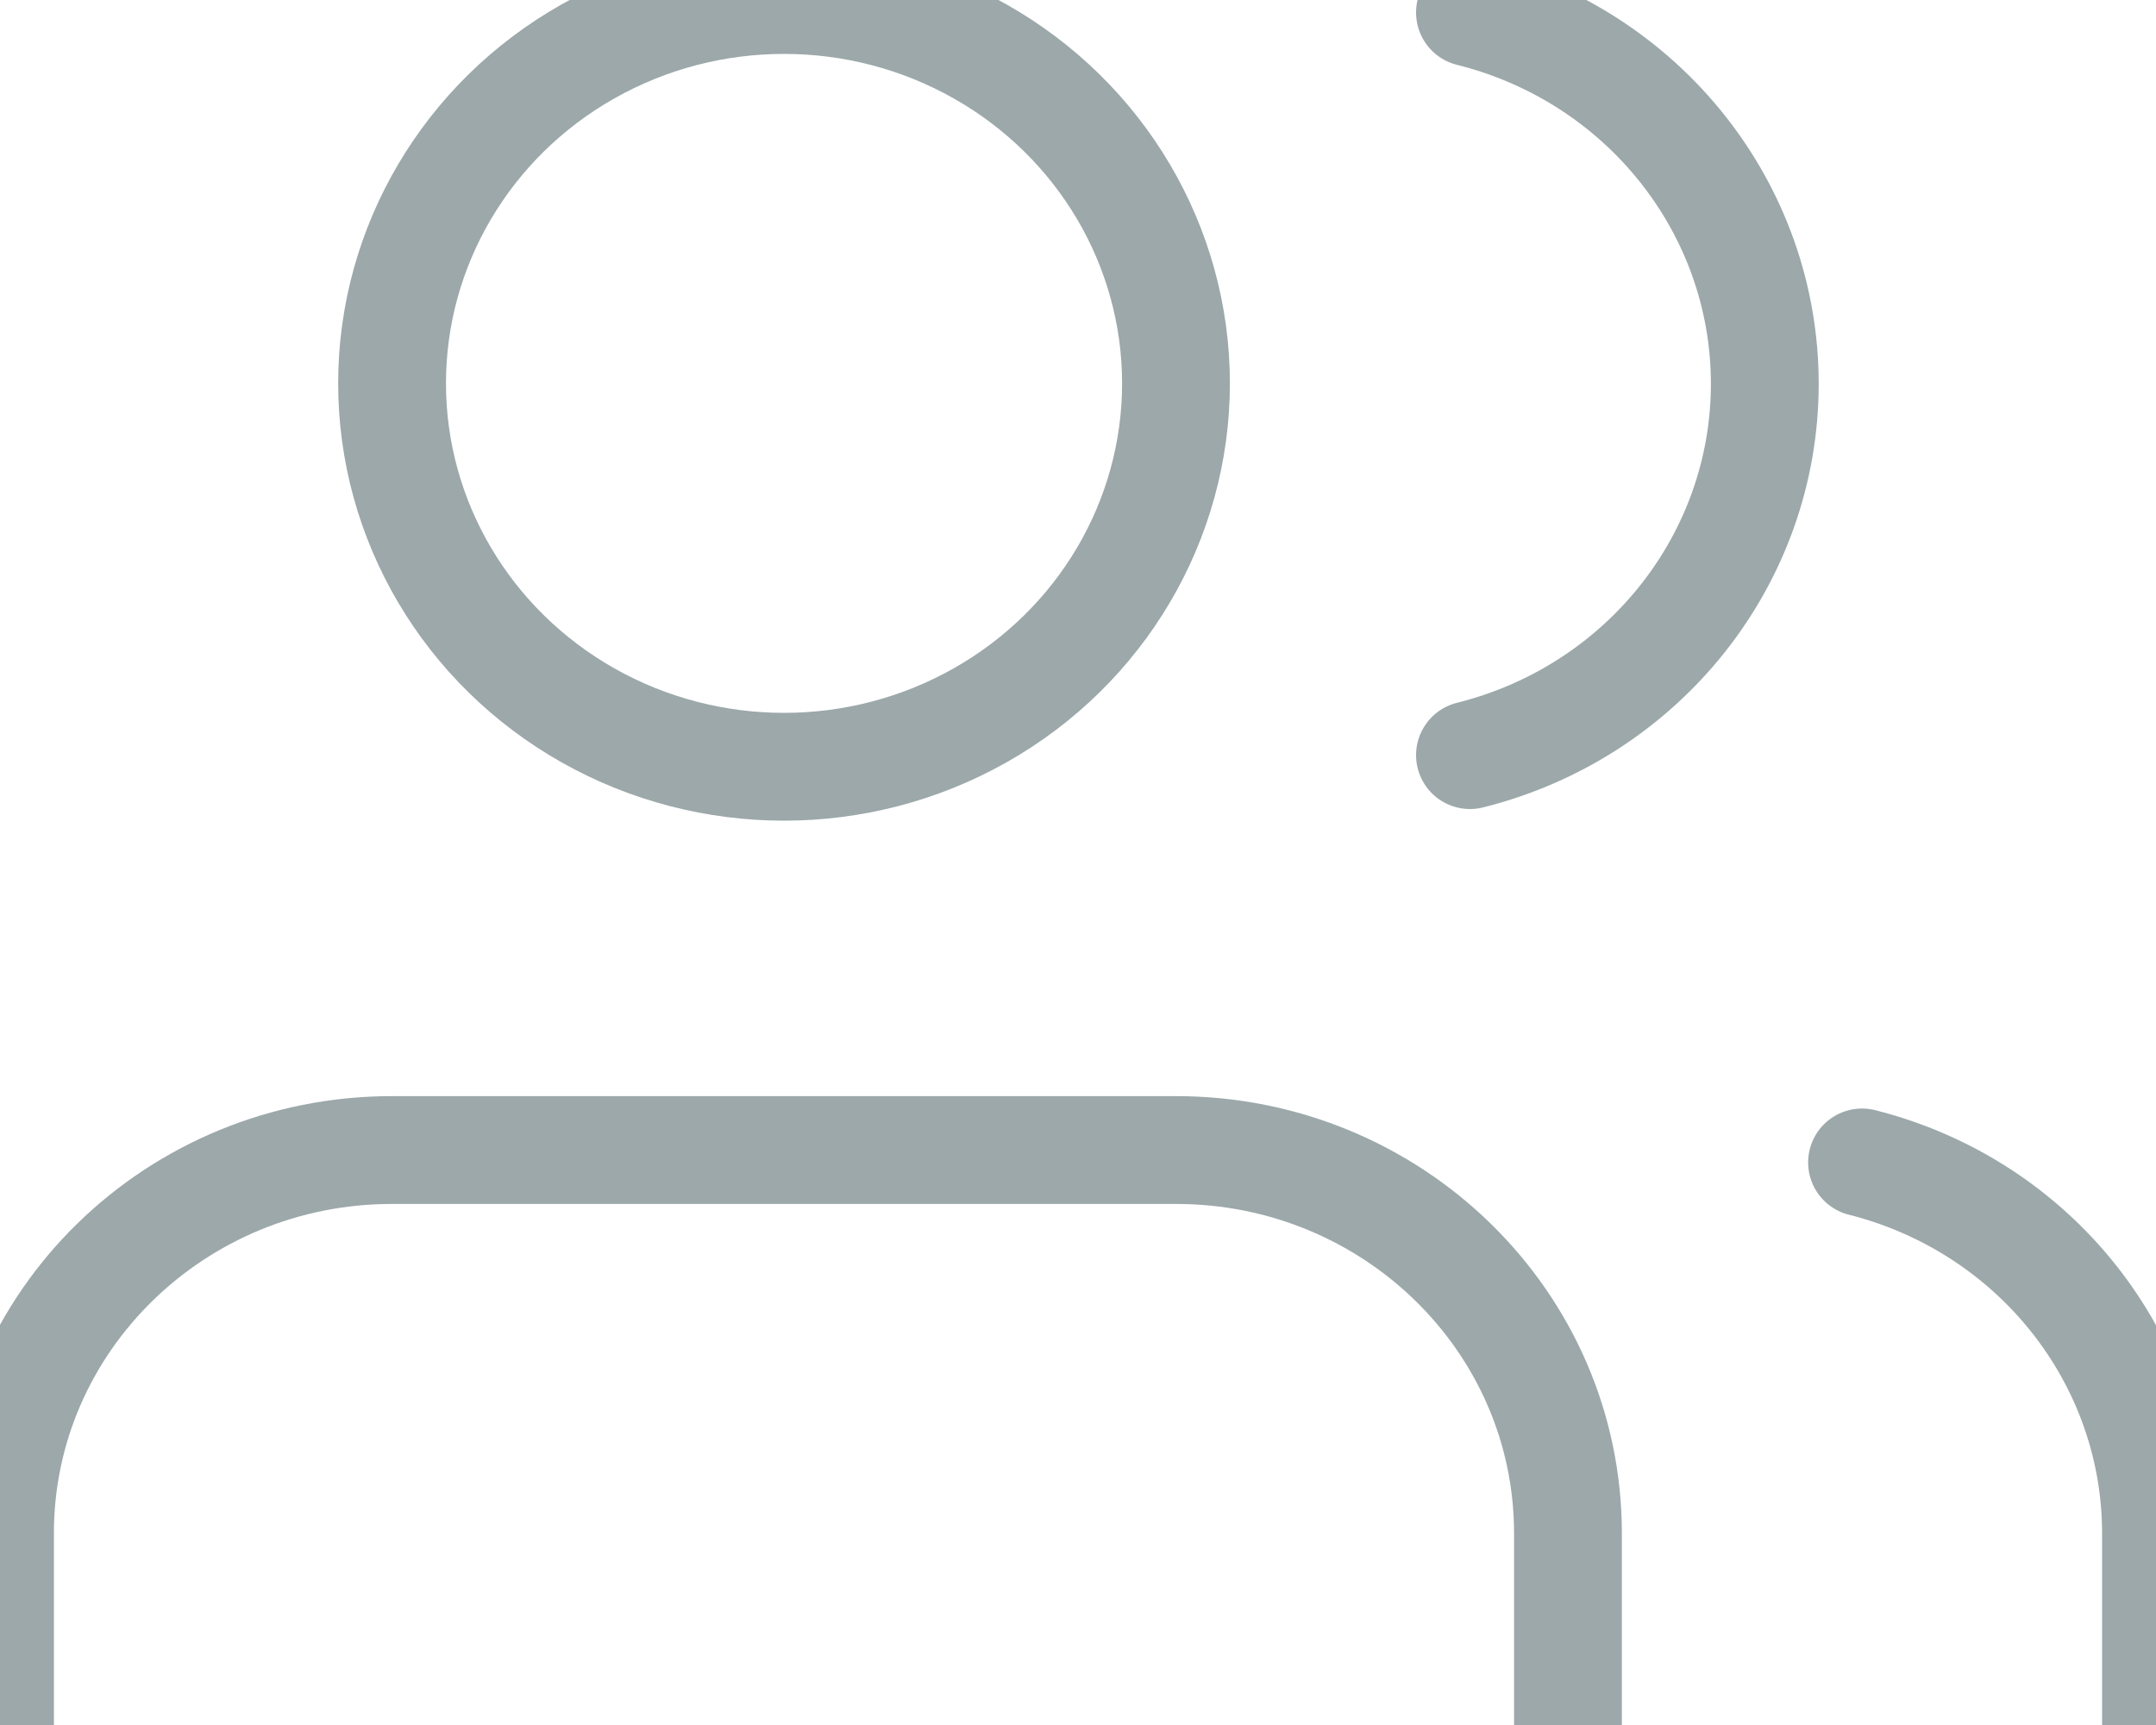 <?xml version="1.0" encoding="UTF-8"?>
<svg width="20px" height="16px" viewBox="0 0 20 16" version="1.1" xmlns="http://www.w3.org/2000/svg" xmlns:xlink="http://www.w3.org/1999/xlink">
    <!-- Generator: Sketch 50.2 (55047) - http://www.bohemiancoding.com/sketch -->
    <title>NavBarIconFriends</title>
    <desc>Created with Sketch.</desc>
    <defs></defs>
    <g id="NavBarIconFriends" stroke="none" stroke-width="1" fill="none" fill-rule="evenodd" stroke-linecap="round" stroke-linejoin="round">
        <g id="Group-2" stroke="#9CA8AA">
            <path d="M14.545,16 L14.545,14.222 C14.545,12.259 12.917,10.667 10.909,10.667 L3.636,10.667 C1.628,10.667 2.01858732e-16,12.259 0,14.222 L0,16" id="Shape"></path>
            <ellipse id="Oval" cx="7.273" cy="3.556" rx="3.636" ry="3.556"></ellipse>
            <path d="M20,16 L20,14.222 C19.999,12.602 18.877,11.187 17.273,10.782" id="Shape"></path>
            <path d="M13.636,0.116 C15.245,0.518 16.371,1.936 16.371,3.56 C16.371,5.184 15.245,6.602 13.636,7.004" id="Shape"></path>
        </g>
    </g>
</svg>